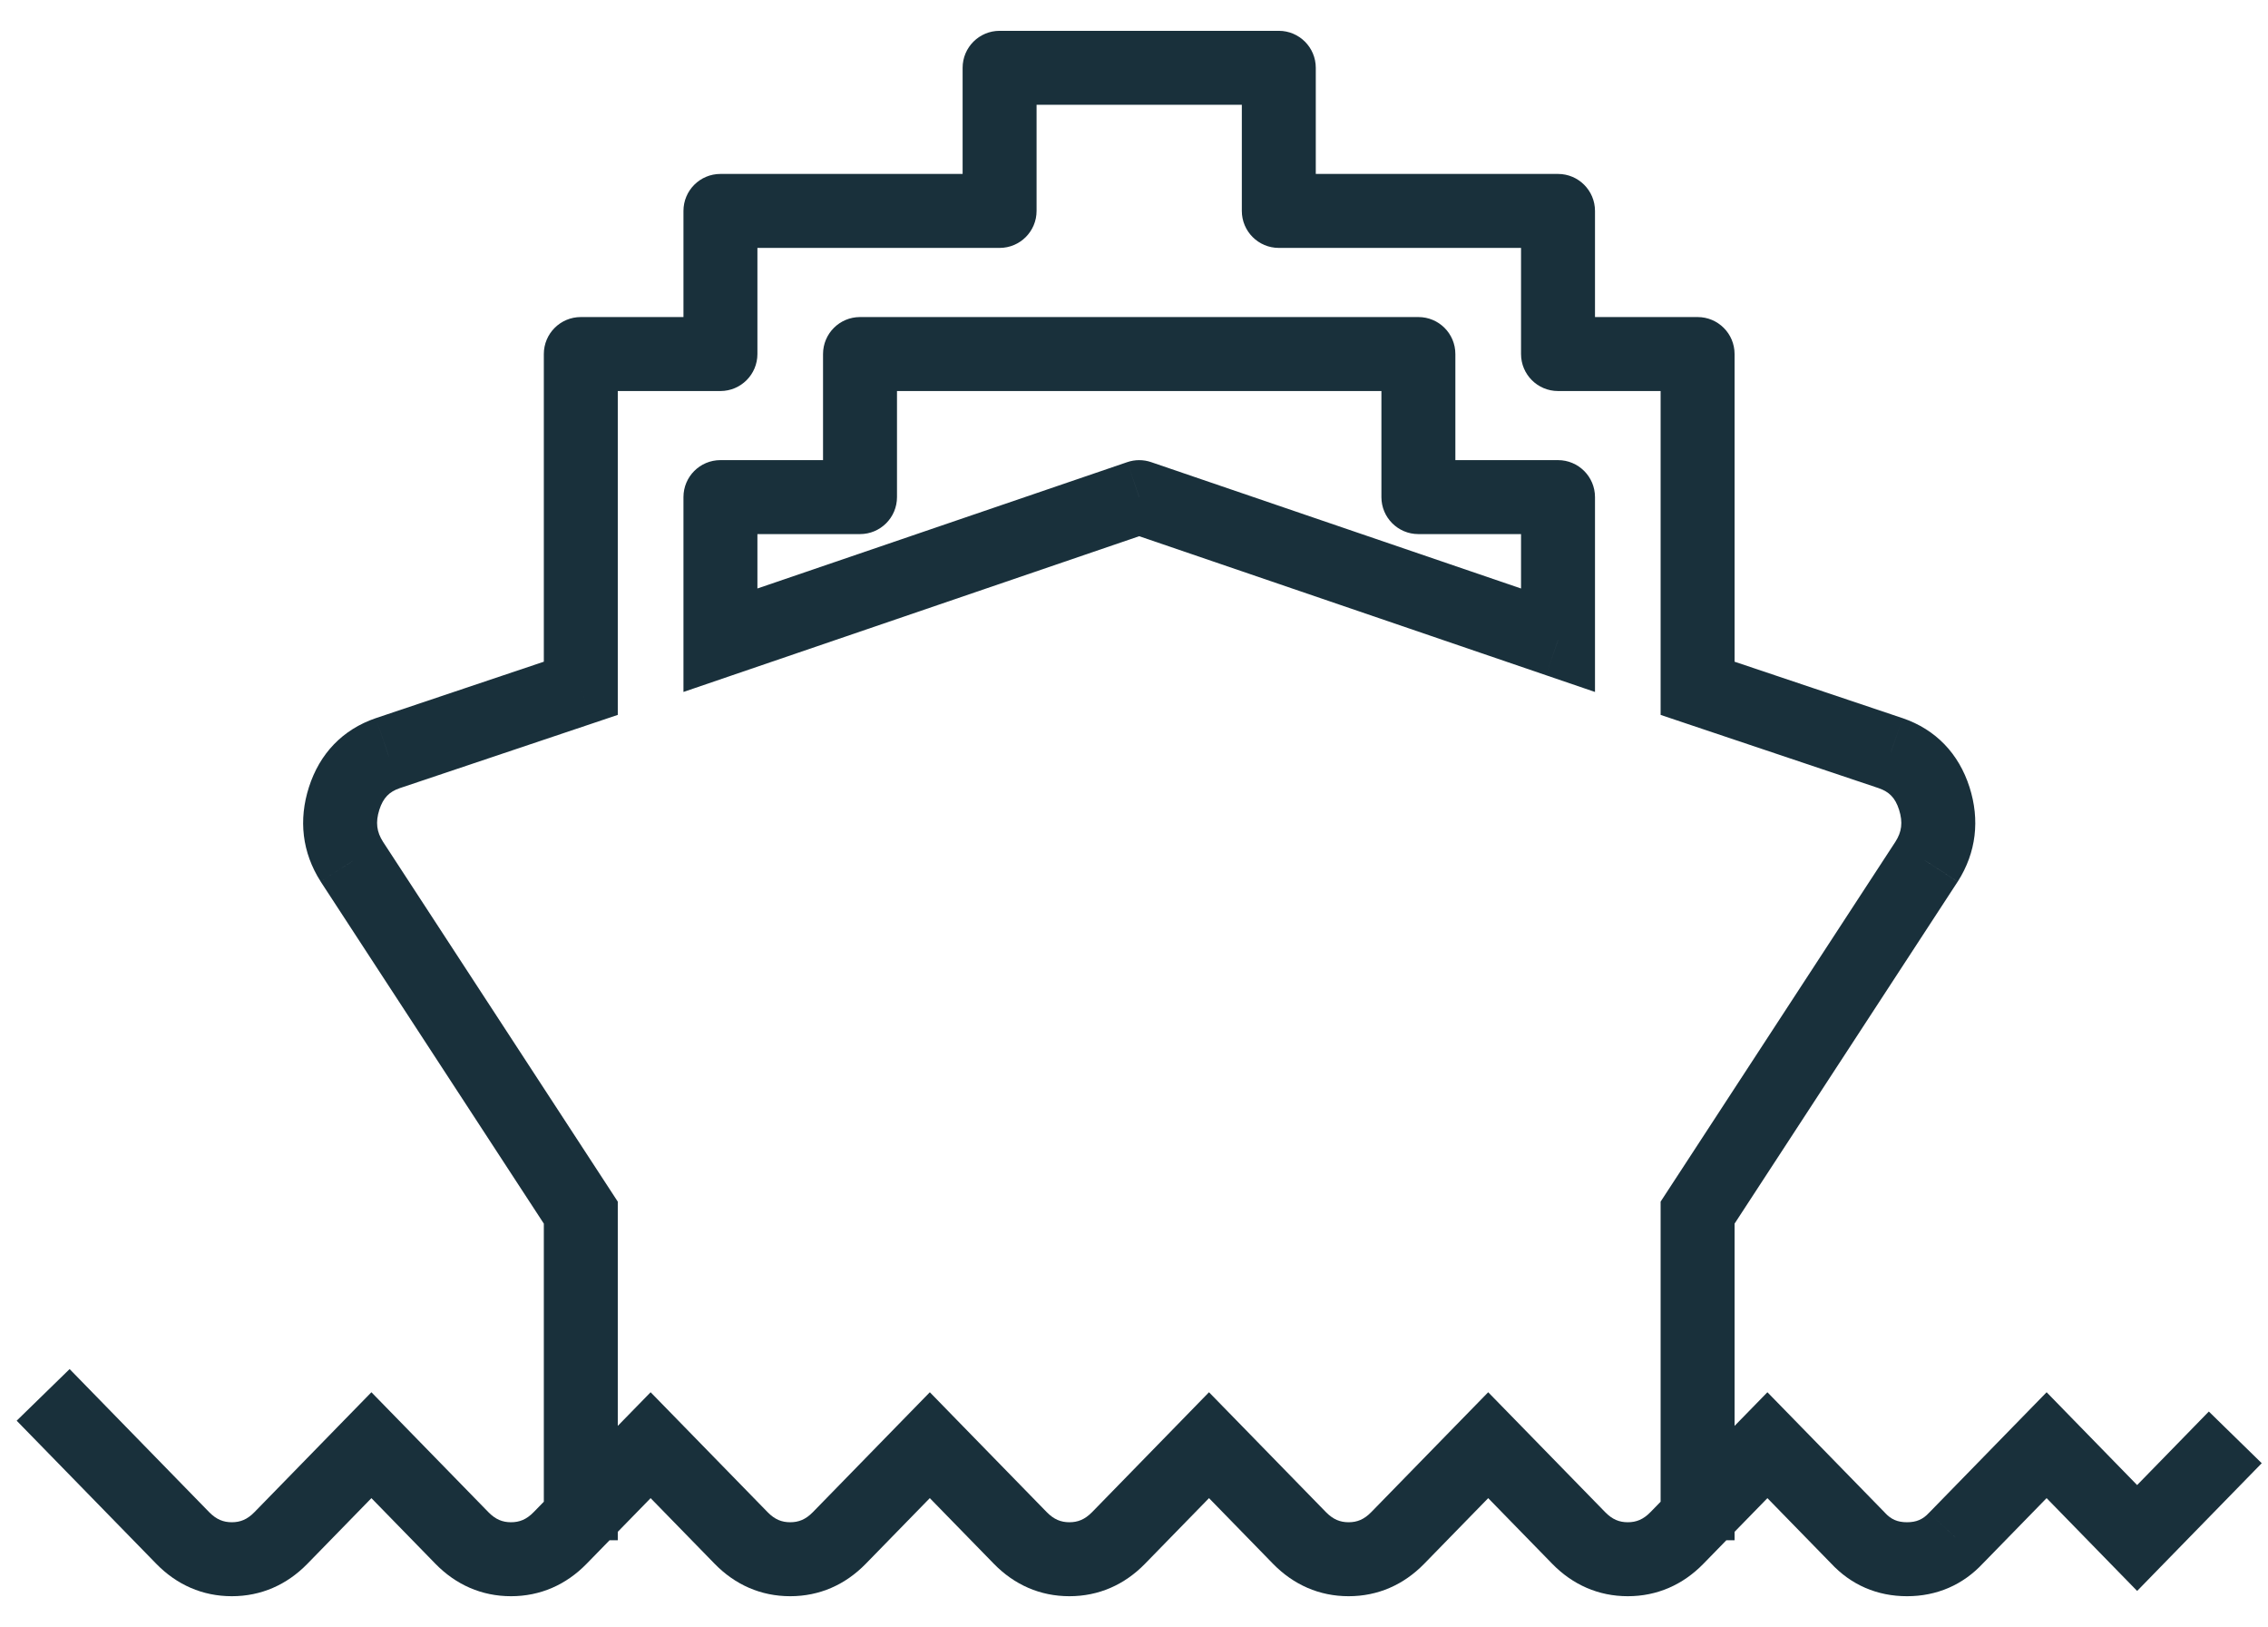 <svg width="46" height="33" viewBox="0 0 46 33" fill="none" xmlns="http://www.w3.org/2000/svg">
<path d="M5.697 31.186L5.16 30.663H5.16L5.697 31.186ZM3.706 31.186L3.17 31.71H3.17L3.706 31.186ZM11.78 24.589H12.53V24.366L12.408 24.179L11.78 24.589ZM7.135 17.471L6.503 17.874L6.507 17.881L7.135 17.471ZM7.865 15.272L7.626 14.561L7.622 14.562L7.865 15.272ZM11.78 13.957L12.019 14.668L12.53 14.496V13.957H11.78ZM11.78 7.179V6.429C11.366 6.429 11.03 6.764 11.03 7.179H11.78ZM14.612 7.179V7.929C15.026 7.929 15.362 7.593 15.362 7.179H14.612ZM14.612 4.277V3.527C14.197 3.527 13.862 3.863 13.862 4.277H14.612ZM20.274 4.277V5.027C20.689 5.027 21.024 4.691 21.024 4.277H20.274ZM20.274 1.375V0.625C19.86 0.625 19.524 0.961 19.524 1.375L20.274 1.375ZM25.937 1.375H26.687C26.687 0.961 26.351 0.625 25.937 0.625V1.375ZM25.937 4.277H25.187C25.187 4.691 25.523 5.027 25.937 5.027V4.277ZM31.6 4.277H32.35C32.35 3.863 32.014 3.527 31.6 3.527V4.277ZM31.6 7.179H30.85C30.85 7.593 31.186 7.929 31.6 7.929V7.179ZM34.431 7.179H35.181C35.181 6.764 34.845 6.429 34.431 6.429V7.179ZM34.431 13.957H33.681V14.496L34.192 14.668L34.431 13.957ZM38.346 15.272L38.589 14.562L38.585 14.561L38.346 15.272ZM39.076 17.471L39.705 17.881L39.709 17.874L39.076 17.471ZM34.431 24.589L33.803 24.179L33.681 24.366V24.589H34.431ZM43.346 31.186L42.809 31.71L43.346 32.26L43.882 31.71L43.346 31.186ZM41.51 29.305L42.046 28.781L41.51 28.231L40.973 28.781L41.51 29.305ZM39.674 31.186L39.137 30.663L39.13 30.67L39.123 30.677L39.674 31.186ZM37.683 31.186L38.233 30.677L38.227 30.67L38.22 30.663L37.683 31.186ZM35.847 29.305L36.384 28.781L35.847 28.231L35.31 28.781L35.847 29.305ZM34.011 31.186L34.548 31.71L34.011 31.186ZM32.02 31.186L32.557 30.663L32.02 31.186ZM30.184 29.305L30.721 28.781L30.184 28.231L29.647 28.781L30.184 29.305ZM28.348 31.186L27.811 30.663L28.348 31.186ZM26.357 31.186L26.894 30.663L26.357 31.186ZM24.521 29.305L25.058 28.781L24.521 28.231L23.985 28.781L24.521 29.305ZM22.685 31.186L22.149 30.663L22.685 31.186ZM20.695 31.186L21.231 30.663L20.695 31.186ZM18.859 29.305L19.395 28.781L18.859 28.231L18.322 28.781L18.859 29.305ZM17.023 31.186L16.486 30.663L17.023 31.186ZM15.032 31.186L14.495 31.71L15.032 31.186ZM13.196 29.305L13.733 28.781L13.196 28.231L12.659 28.781L13.196 29.305ZM11.36 31.186L10.823 30.663H10.823L11.36 31.186ZM9.369 31.186L9.906 30.663L9.369 31.186ZM7.533 29.305L8.07 28.781L7.533 28.231L6.996 28.781L7.533 29.305ZM14.612 10.08V9.33C14.197 9.33 13.862 9.666 13.862 10.08H14.612ZM14.612 12.982H13.862V14.031L14.854 13.692L14.612 12.982ZM23.106 10.08L23.348 9.371C23.191 9.317 23.02 9.317 22.863 9.371L23.106 10.08ZM31.6 12.982L31.357 13.692L32.35 14.031V12.982H31.6ZM31.6 10.08H32.35C32.35 9.666 32.014 9.33 31.6 9.33V10.08ZM28.768 10.08H28.018C28.018 10.495 28.354 10.83 28.768 10.83V10.08ZM28.768 7.179H29.518C29.518 6.764 29.183 6.429 28.768 6.429V7.179ZM17.443 7.179V6.429C17.029 6.429 16.693 6.764 16.693 7.179H17.443ZM17.443 10.08V10.83C17.857 10.83 18.193 10.495 18.193 10.08H17.443ZM5.16 30.663C5.014 30.812 4.873 30.867 4.702 30.867V32.367C5.298 32.367 5.82 32.134 6.234 31.71L5.16 30.663ZM4.702 30.867C4.531 30.867 4.39 30.812 4.243 30.663L3.17 31.71C3.584 32.134 4.106 32.367 4.702 32.367V30.867ZM4.243 30.663L1.412 27.761L0.338 28.808L3.17 31.71L4.243 30.663ZM12.53 31.232V24.589H11.03V31.232H12.53ZM12.408 24.179L7.763 17.061L6.507 17.881L11.152 24.999L12.408 24.179ZM7.767 17.067C7.642 16.871 7.612 16.677 7.694 16.419L6.266 15.961C6.053 16.625 6.127 17.285 6.503 17.874L7.767 17.067ZM7.694 16.419C7.773 16.174 7.899 16.053 8.107 15.982L7.622 14.562C6.946 14.793 6.483 15.284 6.266 15.961L7.694 16.419ZM8.104 15.983L12.019 14.668L11.541 13.246L7.626 14.561L8.104 15.983ZM12.53 13.957V7.179H11.03V13.957H12.53ZM11.78 7.929H14.612V6.429H11.78V7.929ZM15.362 7.179V4.277H13.862V7.179H15.362ZM14.612 5.027H20.274V3.527H14.612V5.027ZM21.024 4.277V1.375H19.524V4.277H21.024ZM20.274 2.125H25.937V0.625H20.274V2.125ZM25.187 1.375V4.277H26.687V1.375H25.187ZM25.937 5.027H31.6V3.527H25.937V5.027ZM30.85 4.277V7.179H32.35V4.277H30.85ZM31.6 7.929H34.431V6.429H31.6V7.929ZM33.681 7.179V13.957H35.181V7.179H33.681ZM34.192 14.668L38.108 15.983L38.585 14.561L34.67 13.246L34.192 14.668ZM38.104 15.982C38.313 16.053 38.439 16.174 38.517 16.419L39.946 15.961C39.729 15.284 39.265 14.793 38.589 14.562L38.104 15.982ZM38.517 16.419C38.599 16.677 38.57 16.871 38.444 17.067L39.709 17.874C40.084 17.285 40.158 16.625 39.946 15.961L38.517 16.419ZM38.448 17.061L33.803 24.179L35.059 24.999L39.704 17.881L38.448 17.061ZM33.681 24.589V31.232H35.181V24.589H33.681ZM44.8 28.622L42.809 30.663L43.882 31.71L45.873 29.67L44.8 28.622ZM43.882 30.663L42.046 28.781L40.973 29.828L42.809 31.71L43.882 30.663ZM40.973 28.781L39.137 30.663L40.21 31.71L42.046 29.828L40.973 28.781ZM39.123 30.677C39.002 30.808 38.871 30.867 38.678 30.867V32.367C39.281 32.367 39.814 32.139 40.224 31.695L39.123 30.677ZM38.678 30.867C38.485 30.867 38.354 30.808 38.233 30.677L37.132 31.695C37.542 32.139 38.075 32.367 38.678 32.367V30.867ZM38.22 30.663L36.384 28.781L35.31 29.828L37.146 31.71L38.22 30.663ZM35.31 28.781L33.474 30.663L34.548 31.71L36.384 29.828L35.31 28.781ZM33.474 30.663C33.328 30.812 33.187 30.867 33.015 30.867V32.367C33.611 32.367 34.134 32.134 34.548 31.71L33.474 30.663ZM33.015 30.867C32.844 30.867 32.703 30.812 32.557 30.663L31.483 31.71C31.897 32.134 32.42 32.367 33.015 32.367V30.867ZM32.557 30.663L30.721 28.781L29.647 29.828L31.483 31.71L32.557 30.663ZM29.647 28.781L27.811 30.663L28.885 31.71L30.721 29.828L29.647 28.781ZM27.811 30.663C27.665 30.812 27.524 30.867 27.353 30.867V32.367C27.948 32.367 28.471 32.134 28.885 31.71L27.811 30.663ZM27.353 30.867C27.182 30.867 27.041 30.812 26.894 30.663L25.82 31.71C26.235 32.134 26.757 32.367 27.353 32.367V30.867ZM26.894 30.663L25.058 28.781L23.985 29.828L25.82 31.71L26.894 30.663ZM23.985 28.781L22.149 30.663L23.222 31.71L25.058 29.828L23.985 28.781ZM22.149 30.663C22.002 30.812 21.861 30.867 21.69 30.867V32.367C22.286 32.367 22.808 32.134 23.222 31.71L22.149 30.663ZM21.69 30.867C21.519 30.867 21.378 30.812 21.231 30.663L20.158 31.71C20.572 32.134 21.094 32.367 21.69 32.367V30.867ZM21.231 30.663L19.395 28.781L18.322 29.828L20.158 31.71L21.231 30.663ZM18.322 28.781L16.486 30.663L17.559 31.71L19.395 29.828L18.322 28.781ZM16.486 30.663C16.34 30.812 16.198 30.867 16.027 30.867V32.367C16.623 32.367 17.145 32.134 17.559 31.71L16.486 30.663ZM16.027 30.867C15.856 30.867 15.715 30.812 15.569 30.663L14.495 31.71C14.909 32.134 15.431 32.367 16.027 32.367V30.867ZM15.569 30.663L13.733 28.781L12.659 29.828L14.495 31.71L15.569 30.663ZM12.659 28.781L10.823 30.663L11.897 31.71L13.733 29.828L12.659 28.781ZM10.823 30.663C10.677 30.812 10.536 30.867 10.364 30.867V32.367C10.96 32.367 11.483 32.134 11.897 31.71L10.823 30.663ZM10.364 30.867C10.194 30.867 10.052 30.812 9.906 30.663L8.832 31.71C9.246 32.134 9.769 32.367 10.364 32.367V30.867ZM9.906 30.663L8.07 28.781L6.996 29.828L8.832 31.71L9.906 30.663ZM6.996 28.781L5.16 30.663L6.234 31.71L8.07 29.828L6.996 28.781ZM13.862 10.08V12.982H15.362V10.08H13.862ZM14.854 13.692L23.348 10.79L22.863 9.371L14.369 12.272L14.854 13.692ZM22.863 10.79L31.357 13.692L31.842 12.272L23.348 9.371L22.863 10.79ZM32.35 12.982V10.08H30.85V12.982H32.35ZM31.6 9.33H28.768V10.83H31.6V9.33ZM29.518 10.08V7.179H28.018V10.08H29.518ZM28.768 6.429H17.443V7.929H28.768V6.429ZM16.693 7.179V10.08H18.193V7.179H16.693ZM17.443 9.33H14.612V10.83H17.443V9.33Z" fill="#19303B"/>
</svg>
